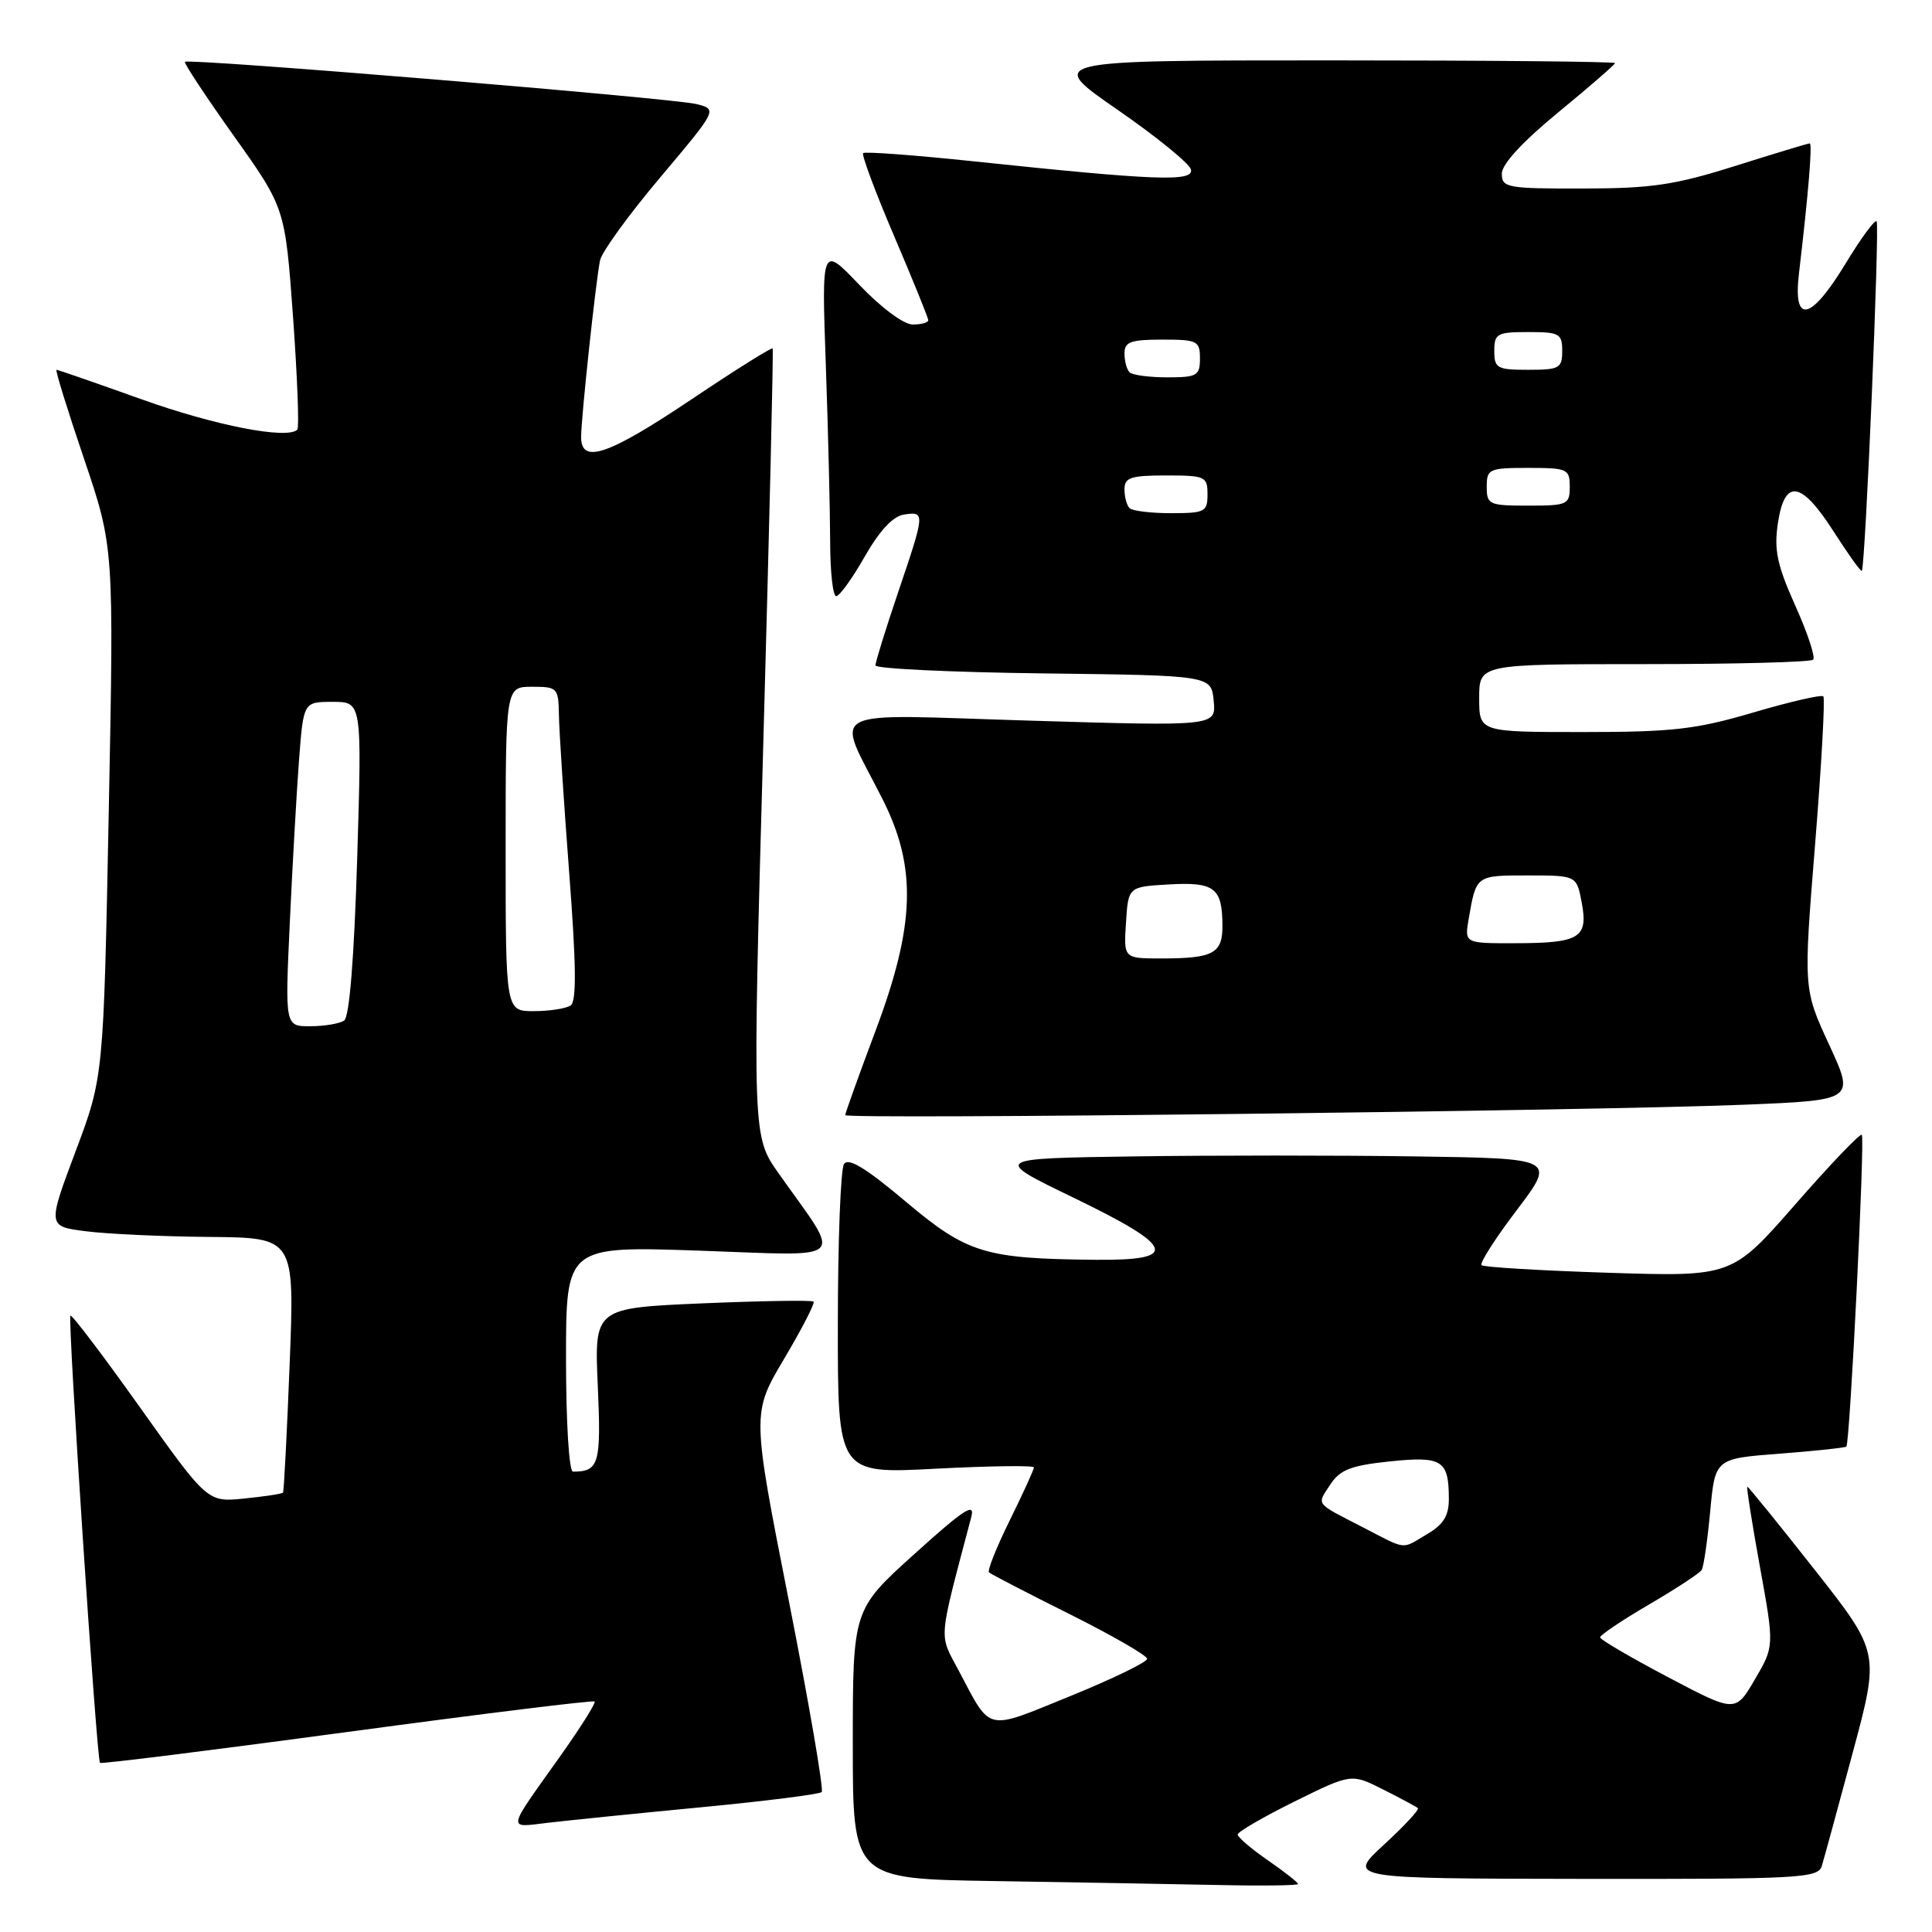 <?xml version="1.0" encoding="UTF-8" standalone="no"?>
<!DOCTYPE svg PUBLIC "-//W3C//DTD SVG 1.1//EN" "http://www.w3.org/Graphics/SVG/1.1/DTD/svg11.dtd" >
<svg xmlns="http://www.w3.org/2000/svg" xmlns:xlink="http://www.w3.org/1999/xlink" version="1.1" viewBox="0 0 256 256">
 <g >
 <path fill="currentColor"
d=" M 172.00 249.64 C 172.00 249.44 170.20 248.02 168.00 246.50 C 165.80 244.98 164.00 243.44 164.00 243.08 C 164.00 242.73 167.39 240.76 171.53 238.71 C 179.06 234.99 179.06 234.99 183.28 237.12 C 185.60 238.29 187.67 239.40 187.88 239.59 C 188.09 239.78 186.07 241.96 183.38 244.43 C 178.50 248.92 178.50 248.92 209.68 248.96 C 238.53 249.00 240.90 248.87 241.40 247.25 C 241.69 246.29 243.54 239.53 245.50 232.22 C 249.07 218.95 249.07 218.95 240.43 207.97 C 235.68 201.94 231.68 197.00 231.53 197.00 C 231.39 197.00 232.14 201.75 233.19 207.56 C 235.11 218.13 235.11 218.13 232.53 222.53 C 229.95 226.94 229.95 226.94 221.00 222.22 C 216.07 219.62 212.03 217.26 212.02 216.96 C 212.01 216.66 214.92 214.70 218.50 212.61 C 222.07 210.52 225.22 208.46 225.48 208.03 C 225.75 207.60 226.25 204.11 226.61 200.26 C 227.26 193.27 227.26 193.27 235.82 192.62 C 240.52 192.26 244.50 191.83 244.65 191.68 C 245.13 191.21 247.13 150.80 246.70 150.37 C 246.48 150.14 242.52 154.28 237.90 159.57 C 229.50 169.17 229.50 169.17 213.15 168.65 C 204.15 168.36 196.58 167.91 196.31 167.64 C 196.04 167.37 198.14 164.08 200.99 160.33 C 206.16 153.50 206.16 153.50 187.58 153.23 C 177.36 153.08 160.56 153.08 150.25 153.23 C 131.50 153.50 131.50 153.50 142.25 158.70 C 155.73 165.22 156.39 167.03 145.25 166.93 C 130.47 166.79 128.18 166.09 119.99 159.20 C 114.71 154.75 112.40 153.35 111.83 154.25 C 111.39 154.94 111.02 164.45 111.02 175.40 C 111.00 195.30 111.00 195.30 124.00 194.61 C 131.15 194.24 137.00 194.16 137.00 194.44 C 137.00 194.73 135.56 197.88 133.80 201.45 C 132.04 205.02 130.80 208.12 131.05 208.35 C 131.30 208.58 136.11 211.08 141.75 213.89 C 147.39 216.71 152.00 219.37 152.00 219.80 C 152.00 220.24 147.42 222.46 141.82 224.74 C 130.43 229.37 131.40 229.60 127.01 221.32 C 124.39 216.37 124.26 217.84 128.70 201.01 C 129.23 199.01 127.73 199.98 121.18 205.90 C 113.00 213.28 113.00 213.28 113.00 231.12 C 113.00 248.96 113.00 248.96 131.75 249.25 C 142.06 249.41 155.34 249.65 161.25 249.77 C 167.16 249.90 172.00 249.84 172.00 249.64 Z  M 92.92 239.47 C 101.40 238.66 108.58 237.75 108.88 237.46 C 109.17 237.16 107.21 225.74 104.52 212.09 C 99.62 187.26 99.62 187.26 103.90 180.05 C 106.25 176.09 108.01 172.68 107.80 172.47 C 107.59 172.26 100.97 172.37 93.09 172.70 C 78.75 173.32 78.75 173.32 79.21 183.62 C 79.67 193.98 79.38 195.00 75.92 195.00 C 75.40 195.00 75.00 188.46 75.00 180.05 C 75.00 165.11 75.00 165.11 92.72 165.72 C 112.74 166.41 111.65 167.46 103.21 155.53 C 99.69 150.57 99.69 150.57 101.14 98.53 C 101.94 69.92 102.50 46.35 102.38 46.17 C 102.27 45.99 97.42 49.03 91.62 52.92 C 80.59 60.32 77.00 61.55 77.00 57.92 C 77.00 55.39 78.94 37.29 79.51 34.49 C 79.74 33.38 83.33 28.43 87.50 23.49 C 95.07 14.50 95.07 14.50 92.29 13.79 C 89.19 13.01 24.96 7.70 24.50 8.19 C 24.35 8.36 27.27 12.79 31.00 18.03 C 37.78 27.56 37.78 27.56 38.83 42.01 C 39.40 49.96 39.66 56.67 39.40 56.93 C 38.07 58.26 28.47 56.39 18.76 52.91 C 12.75 50.76 7.68 49.00 7.49 49.00 C 7.29 49.00 8.93 54.29 11.12 60.75 C 15.10 72.50 15.10 72.50 14.41 107.60 C 13.72 142.71 13.72 142.71 10.00 152.60 C 6.29 162.50 6.29 162.50 11.40 163.15 C 14.20 163.51 21.57 163.85 27.77 163.90 C 39.04 164.00 39.04 164.00 38.38 180.75 C 38.02 189.96 37.62 197.63 37.50 197.78 C 37.37 197.94 35.07 198.29 32.39 198.56 C 27.50 199.06 27.50 199.06 18.58 186.53 C 13.68 179.64 9.52 174.15 9.33 174.33 C 8.95 174.72 12.81 233.15 13.25 233.59 C 13.42 233.75 28.15 231.91 46.00 229.50 C 63.85 227.09 78.60 225.27 78.79 225.46 C 78.98 225.65 76.94 228.88 74.27 232.65 C 67.02 242.84 67.14 242.17 72.66 241.52 C 75.32 241.21 84.44 240.28 92.92 239.47 Z  M 231.14 146.38 C 245.77 145.78 245.77 145.78 242.36 138.41 C 238.96 131.04 238.96 131.04 240.51 111.88 C 241.36 101.35 241.85 92.52 241.60 92.27 C 241.35 92.02 237.17 92.98 232.32 94.41 C 224.71 96.65 221.62 97.00 209.75 97.00 C 196.00 97.00 196.00 97.00 196.00 92.50 C 196.00 88.00 196.00 88.00 217.83 88.00 C 229.84 88.00 239.93 87.74 240.25 87.41 C 240.58 87.09 239.51 83.86 237.88 80.24 C 235.47 74.86 235.05 72.86 235.58 69.33 C 236.47 63.37 238.66 63.70 242.98 70.45 C 244.89 73.43 246.56 75.77 246.70 75.64 C 247.17 75.16 249.09 29.76 248.66 29.32 C 248.41 29.08 246.56 31.61 244.54 34.94 C 239.92 42.54 237.57 43.04 238.37 36.25 C 239.63 25.57 240.17 19.00 239.80 19.00 C 239.58 19.00 235.15 20.34 229.95 21.98 C 221.93 24.51 218.87 24.97 209.75 24.98 C 199.68 25.00 199.00 24.87 199.00 23.01 C 199.00 21.75 201.75 18.77 206.50 14.87 C 210.62 11.48 214.00 8.55 214.00 8.36 C 214.00 8.16 197.04 8.00 176.31 8.00 C 138.61 8.00 138.61 8.00 148.06 14.53 C 153.25 18.12 157.64 21.69 157.81 22.47 C 158.17 24.11 153.14 23.92 129.14 21.39 C 121.25 20.56 114.60 20.06 114.37 20.29 C 114.15 20.52 115.99 25.47 118.48 31.29 C 120.97 37.11 123.00 42.13 123.00 42.44 C 123.00 42.75 122.07 43.00 120.94 43.00 C 119.75 43.00 116.75 40.77 113.87 37.75 C 108.86 32.50 108.86 32.50 109.43 48.50 C 109.74 57.30 109.99 67.76 110.00 71.75 C 110.00 75.74 110.36 79.00 110.80 79.00 C 111.23 79.00 112.94 76.64 114.58 73.75 C 116.56 70.29 118.33 68.39 119.79 68.18 C 122.60 67.77 122.59 67.89 119.00 78.50 C 117.35 83.38 116.00 87.73 116.00 88.17 C 116.00 88.60 126.01 89.08 138.25 89.23 C 160.50 89.50 160.50 89.50 160.82 92.86 C 161.14 96.23 161.14 96.23 136.55 95.49 C 108.50 94.65 110.69 93.49 116.94 105.89 C 121.51 114.94 121.28 122.57 116.00 136.62 C 113.80 142.48 112.00 147.49 112.00 147.76 C 112.00 148.35 210.76 147.21 231.14 146.38 Z  M 180.50 202.33 C 174.17 199.07 174.46 199.47 176.29 196.68 C 177.56 194.75 179.03 194.18 184.11 193.65 C 191.07 192.92 191.96 193.47 191.98 198.53 C 192.00 200.83 191.29 201.99 189.10 203.28 C 185.61 205.34 186.55 205.45 180.50 202.33 Z  M 38.40 122.25 C 38.75 114.69 39.30 105.01 39.62 100.75 C 40.21 93.00 40.21 93.00 44.08 93.00 C 47.96 93.00 47.96 93.00 47.33 113.75 C 46.92 127.04 46.30 134.76 45.60 135.23 C 44.99 135.64 42.98 135.98 41.13 135.98 C 37.76 136.00 37.76 136.00 38.40 122.25 Z  M 67.00 112.50 C 67.00 91.00 67.00 91.00 70.50 91.00 C 73.87 91.00 74.00 91.14 74.06 94.75 C 74.09 96.81 74.70 106.15 75.41 115.50 C 76.36 127.89 76.41 132.70 75.61 133.23 C 75.00 133.64 72.81 133.98 70.75 133.98 C 67.00 134.00 67.00 134.00 67.00 112.50 Z  M 149.20 122.25 C 149.50 117.50 149.50 117.50 154.91 117.19 C 160.94 116.85 161.96 117.64 161.98 122.64 C 162.00 126.34 160.78 127.00 153.86 127.00 C 148.89 127.00 148.89 127.00 149.20 122.25 Z  M 194.61 121.75 C 195.61 115.96 195.56 116.00 202.42 116.00 C 208.91 116.00 208.91 116.00 209.59 119.61 C 210.46 124.27 209.33 124.97 200.78 124.98 C 194.05 125.00 194.05 125.00 194.61 121.75 Z  M 149.67 67.33 C 149.30 66.97 149.00 65.84 149.00 64.83 C 149.00 63.28 149.83 63.00 154.50 63.00 C 159.70 63.00 160.00 63.14 160.00 65.50 C 160.00 67.82 159.66 68.00 155.17 68.00 C 152.51 68.00 150.03 67.70 149.67 67.33 Z  M 197.00 64.50 C 197.00 62.14 197.30 62.00 202.50 62.00 C 207.70 62.00 208.00 62.14 208.00 64.50 C 208.00 66.86 207.70 67.00 202.50 67.00 C 197.30 67.00 197.00 66.86 197.00 64.50 Z  M 149.67 49.33 C 149.30 48.97 149.00 47.84 149.00 46.83 C 149.00 45.30 149.82 45.00 154.00 45.00 C 158.67 45.00 159.00 45.17 159.00 47.50 C 159.00 49.78 158.62 50.00 154.67 50.00 C 152.28 50.00 150.03 49.70 149.67 49.33 Z  M 198.00 46.50 C 198.00 44.20 198.37 44.00 202.50 44.00 C 206.63 44.00 207.00 44.20 207.00 46.50 C 207.00 48.80 206.63 49.00 202.50 49.00 C 198.37 49.00 198.00 48.80 198.00 46.50 Z "/>
</g>
</svg>